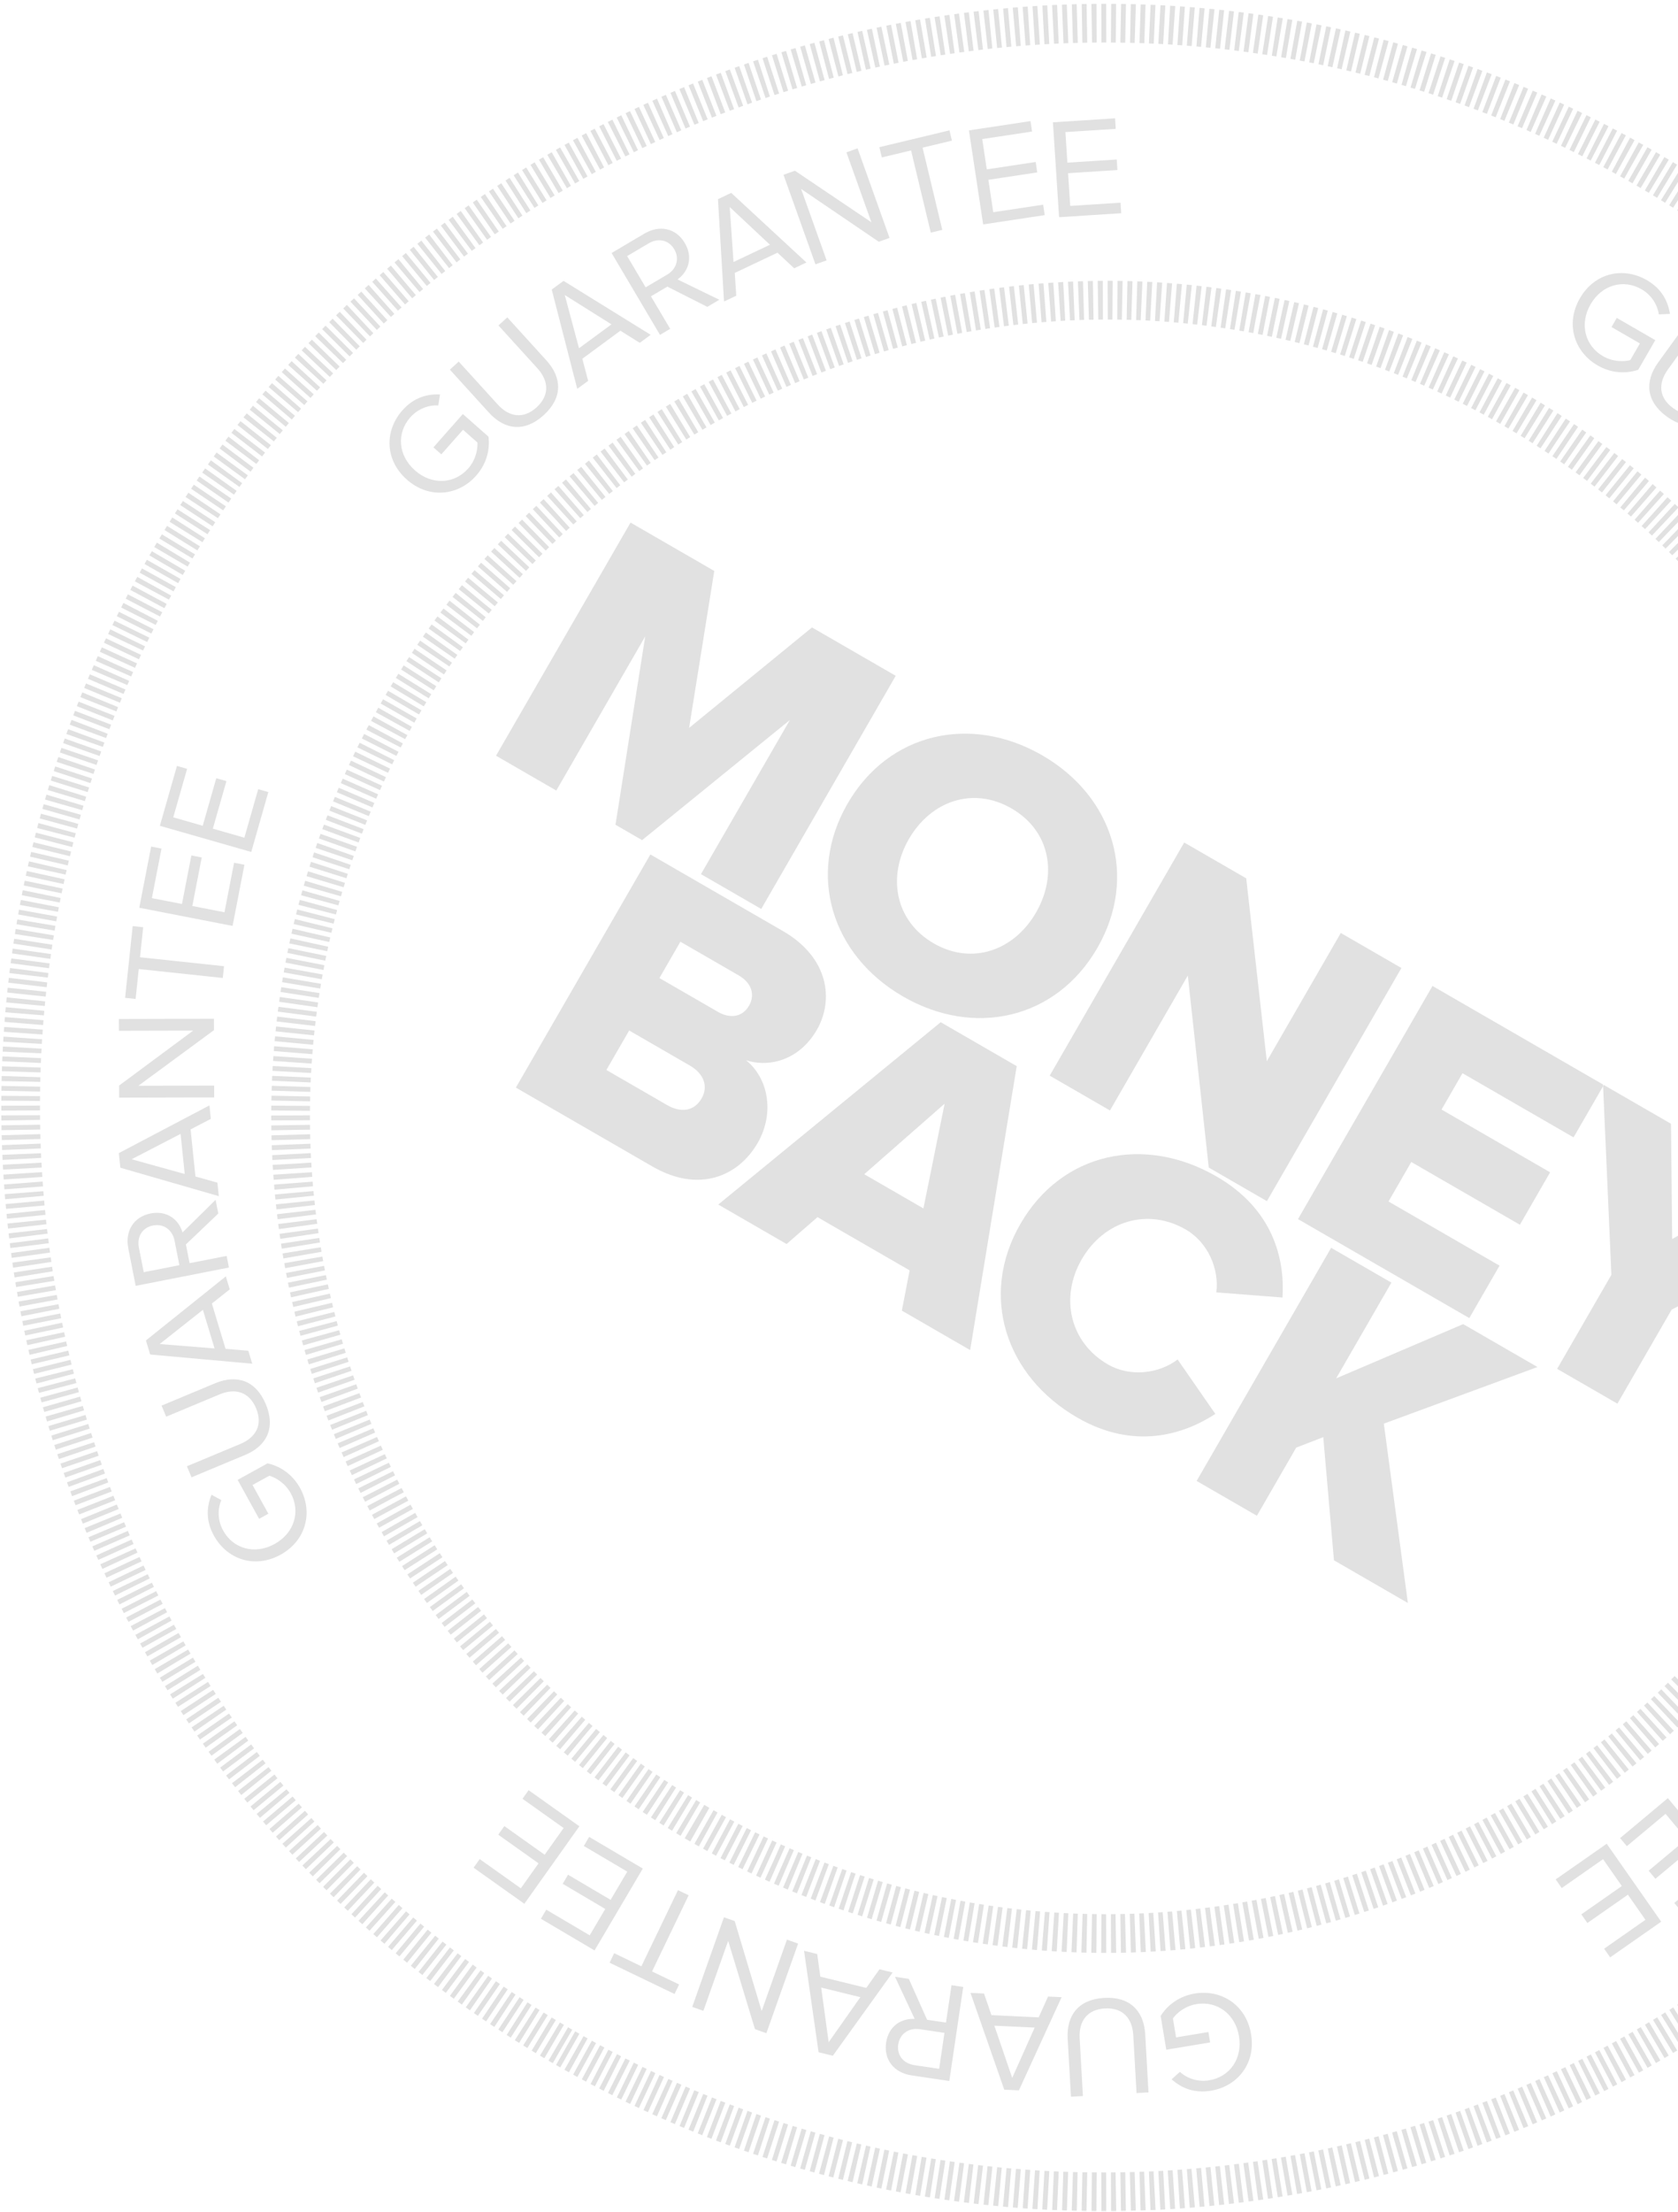 <?xml version="1.0" encoding="UTF-8"?>
<svg width="347px" height="457px" viewBox="0 0 347 457" version="1.1" xmlns="http://www.w3.org/2000/svg" xmlns:xlink="http://www.w3.org/1999/xlink">
    <!-- Generator: Sketch 47.1 (45422) - http://www.bohemiancoding.com/sketch -->
    <title>Group 6</title>
    <desc>Created with Sketch.</desc>
    <defs></defs>
    <g id="Page-1" stroke="none" stroke-width="1" fill="none" fill-rule="evenodd" opacity="0.14">
        <g id="Inner-circle-R4" transform="translate(-899, -3454)">
            <g id="Group-6" transform="translate(194, 3351)">
                <g transform="translate(933.5, 332.5) rotate(-330) translate(-933.5, -332.5) translate(709, 108)">
                    <g id="Group-5">
                        <path d="M225.438,394.161 C132.254,394.161 56.714,318.621 56.714,225.438 C56.714,132.254 132.254,56.714 225.438,56.714 C318.621,56.714 394.161,132.254 394.161,225.438 C394.161,318.621 318.621,394.161 225.438,394.161 Z" id="Oval" stroke="#222222" stroke-width="8" stroke-dasharray="1,1" fill-rule="nonzero"></path>
                        <path d="M224.02,448.04 C100.297,448.04 0,347.743 0,224.02 C0,100.297 100.297,0 224.02,0 C347.743,0 448.04,100.297 448.04,224.02 C448.04,347.743 347.743,448.04 224.02,448.04 Z" id="Oval-Copy" stroke="#222222" stroke-width="8" stroke-dasharray="1,1" fill-rule="nonzero"></path>
                        <path d="M215.145,407.84 C211.933,407.84 209.251,409.195 207.424,411.256 L207.424,418.324 L216.619,418.324 L216.619,416.145 L209.841,416.145 L209.841,412.169 C210.843,411.168 212.788,410.049 215.145,410.049 C219.448,410.049 222.719,413.377 222.719,418.03 C222.719,422.742 219.448,426.01 215.145,426.01 C212.788,426.01 210.695,424.891 209.458,423.301 L207.513,424.538 C209.222,426.658 211.638,428.19 215.145,428.19 C220.744,428.19 225.253,424.155 225.253,418.03 C225.253,411.933 220.744,407.84 215.145,407.84 Z M197.447,405.839 C202.724,406.382 205.097,409.794 204.603,414.599 L203.371,426.551 L200.909,426.298 L202.134,414.404 C202.502,410.83 200.829,408.378 197.224,408.007 C193.618,407.636 191.451,409.693 191.083,413.267 L189.857,425.161 L187.395,424.907 L188.623,412.984 C189.124,408.121 192.141,405.294 197.447,405.839 Z M170.282,400.455 L173.022,401.026 L173.829,405.676 L183.407,407.67 L186.005,403.728 L188.746,404.299 L176.977,421.914 L174.005,421.295 L170.282,400.455 Z M174.083,407.925 L176.016,419.157 L182.247,409.624 L174.083,407.925 Z M155.417,394.719 L158.171,395.588 L160.567,404.529 L164.333,405.718 L166.685,398.276 L169.018,399.013 L163.096,417.743 L155.566,415.365 C152.137,414.283 150.357,411.312 151.449,407.858 C152.514,404.488 155.432,403.371 158.061,403.954 L155.417,394.719 Z M158.767,406.215 C156.547,405.514 154.531,406.515 153.866,408.621 C153.191,410.755 154.284,412.675 156.504,413.376 L161.421,414.929 L163.685,407.768 L158.767,406.215 Z M137.666,386.432 L140.245,387.518 L140.143,392.237 L149.159,396.033 L152.466,392.664 L155.046,393.751 L140.108,408.776 L137.311,407.598 L137.666,386.432 Z M139.959,394.492 L139.696,405.886 L147.644,397.729 L139.959,394.492 Z M122.405,376.984 L124.474,378.112 L127.033,397.351 L134.539,383.596 L136.686,384.767 L127.276,402.012 L125.077,400.814 L122.492,381.929 L115.142,395.399 L112.994,394.229 L122.405,376.984 Z M113.916,369.961 L115.925,371.356 L105.956,385.699 L111.063,389.244 L109.819,391.034 L97.572,382.532 L98.816,380.743 L103.947,384.304 L113.916,369.961 Z M97.522,356.176 L107.431,364.395 L94.878,379.51 L84.968,371.291 L86.361,369.614 L94.388,376.272 L98.435,371.4 L90.566,364.873 L91.959,363.196 L99.828,369.723 L104.156,364.511 L96.129,357.853 L97.522,356.176 Z M86.689,344.641 L95.862,353.673 L82.068,367.666 L72.894,358.633 L74.424,357.081 L81.856,364.398 L86.302,359.887 L79.018,352.715 L80.548,351.163 L87.833,358.335 L92.59,353.51 L85.158,346.193 L86.689,344.641 Z M49.88,275.611 C51.781,280.874 49.459,286.502 43.721,288.571 C37.955,290.651 32.627,287.782 30.726,282.519 C29.536,279.222 30.157,276.431 31.572,274.105 L33.397,275.513 C32.32,277.216 31.977,279.563 32.777,281.779 C34.238,285.823 38.425,287.788 42.86,286.189 C47.24,284.609 49.262,280.405 47.801,276.36 C47.001,274.144 45.287,272.696 44.005,272.094 L40.263,273.444 L42.564,279.815 L40.512,280.555 L37.391,271.912 L44.044,269.513 C46.604,270.53 48.79,272.591 49.88,275.611 Z M45.626,257.363 C46.87,262.516 44.44,265.889 39.742,267.021 L28.053,269.838 L27.473,267.433 L39.104,264.63 C42.599,263.788 44.356,261.395 43.506,257.874 C42.657,254.352 39.995,252.995 36.5,253.837 L24.869,256.64 L24.288,254.235 L35.948,251.425 C40.704,250.279 44.376,252.181 45.626,257.363 Z M41.677,229.956 L42.05,232.729 L37.929,235.035 L39.232,244.725 L43.815,245.863 L44.188,248.636 L23.652,243.4 L23.247,240.393 L41.677,229.956 Z M35.891,236.022 L25.934,241.578 L37.002,244.282 L35.891,236.022 Z M42.117,214.035 L42.216,216.919 L34.582,222.16 L34.717,226.104 L42.521,225.837 L42.605,228.28 L22.961,228.953 L22.69,221.065 C22.567,217.474 24.776,214.805 28.398,214.681 C31.933,214.56 33.96,216.937 34.288,219.607 L42.117,214.035 Z M32.39,221.027 C32.311,218.702 30.694,217.137 28.485,217.212 C26.247,217.289 24.8,218.959 24.88,221.284 L25.056,226.435 L32.567,226.178 L32.39,221.027 Z M43.946,194.561 L43.788,197.354 L39.306,198.842 L38.756,208.604 L43.042,210.585 L42.885,213.379 L23.706,204.364 L23.877,201.336 L43.946,194.561 Z M37.119,199.427 L26.291,203.006 L36.65,207.748 L37.119,199.427 Z M47.702,177.018 L28.284,173.967 L27.904,176.382 L43.071,178.765 L26.147,187.554 L25.758,190.026 L45.175,193.077 L45.555,190.663 L30.068,188.229 L47.335,179.346 L47.702,177.018 Z M51.474,166.661 L50.835,169.021 L33.967,164.456 L32.342,170.453 L30.237,169.884 L34.135,155.5 L36.24,156.07 L34.607,162.096 L51.474,166.661 Z M58.968,146.634 L54.541,158.719 L36.083,151.965 L40.511,139.88 L42.559,140.629 L38.972,150.419 L44.921,152.596 L48.437,143 L50.485,143.749 L46.969,153.345 L53.334,155.674 L56.921,145.885 L58.968,146.634 Z M66.234,132.579 L60.781,144.238 L42.974,135.921 L48.427,124.262 L50.402,125.185 L45.985,134.629 L51.725,137.31 L56.055,128.053 L58.031,128.975 L53.701,138.233 L59.841,141.101 L64.258,131.657 L66.234,132.579 Z M119.078,74.839 C114.753,78.393 108.669,78.092 104.795,73.383 C100.902,68.651 101.821,62.673 106.146,59.12 C108.855,56.894 111.695,56.544 114.363,57.097 L113.646,59.287 C111.68,58.844 109.352,59.307 107.531,60.803 C104.208,63.534 103.758,68.135 106.753,71.775 C109.709,75.369 114.351,75.864 117.674,73.133 C119.496,71.637 120.287,69.538 120.424,68.129 L117.898,65.058 L112.662,69.359 L111.277,67.676 L118.38,61.841 L122.871,67.3 C122.77,70.052 121.559,72.801 119.078,74.839 Z M134.823,64.709 C130.385,67.613 126.39,66.46 123.742,62.42 L117.156,52.367 L119.227,51.012 L125.781,61.015 C127.75,64.021 130.596,64.87 133.628,62.886 C136.661,60.901 137.045,57.94 135.076,54.934 L128.522,44.93 L130.593,43.575 L137.163,53.603 C139.843,57.693 139.285,61.789 134.823,64.709 Z M159.309,51.766 L156.822,53.05 L153.262,49.95 L144.57,54.438 L145.041,59.134 L142.554,60.419 L140.572,39.331 L143.269,37.938 L159.309,51.766 Z M151.646,48.364 L143.058,40.865 L144.237,52.19 L151.646,48.364 Z M174.493,46.837 L171.807,47.898 L164.305,42.469 L160.633,43.919 L163.503,51.177 L161.228,52.076 L154.004,33.808 L161.349,30.907 C164.692,29.586 167.949,30.77 169.281,34.139 C170.581,37.425 169.021,40.131 166.614,41.335 L174.493,46.837 Z M164.638,40.026 C166.803,39.171 167.737,37.124 166.924,35.07 C166.101,32.988 164.041,32.187 161.876,33.042 L157.08,34.936 L159.842,41.92 L164.638,40.026 Z M193.468,42.087 L190.78,42.87 L187.882,39.144 L178.489,41.88 L178.049,46.579 L175.361,47.363 L177.469,26.287 L180.383,25.438 L193.468,42.087 Z M186.6,37.278 L179.613,28.27 L178.594,39.611 L186.6,37.278 Z M211.276,39.805 L208.958,40.234 L194.832,26.913 L197.686,42.319 L195.28,42.764 L191.703,23.449 L194.166,22.993 L208.087,36.022 L205.293,20.935 L207.698,20.49 L211.276,39.805 Z M222.311,39.906 L220.999,22.492 L227.229,22.023 L227.065,19.85 L212.196,20.969 L212.36,23.142 L218.56,22.675 L219.872,40.09 L222.311,39.906 Z M243.718,40.254 L243.739,38.075 L233.307,37.976 L233.372,31.203 L243.597,31.3 L243.618,29.12 L233.392,29.023 L233.453,22.692 L243.884,22.791 L243.905,20.612 L231.027,20.49 L230.841,40.132 L243.718,40.254 Z M259.39,42.349 L259.595,40.179 L249.209,39.2 L249.846,32.456 L260.026,33.416 L260.231,31.247 L250.051,30.286 L250.646,23.983 L261.032,24.962 L261.237,22.793 L248.416,21.583 L246.569,41.139 L259.39,42.349 Z M331.529,72.784 C326.735,69.893 324.991,64.06 328.143,58.841 C331.31,53.596 337.257,52.47 342.051,55.361 C345.053,57.172 346.33,59.731 346.697,62.429 L344.392,62.483 C344.155,60.483 342.942,58.444 340.924,57.227 C337.24,55.005 332.749,56.115 330.313,60.149 C327.907,64.133 328.987,68.671 332.671,70.893 C334.689,72.11 336.933,72.156 338.309,71.816 L340.364,68.413 L334.561,64.913 L335.688,63.047 L343.56,67.794 L339.906,73.846 C337.276,74.667 334.279,74.443 331.529,72.784 Z M346.323,84.24 C342.105,81.026 341.861,76.877 344.791,73.037 L352.082,63.482 L354.05,64.982 L346.795,74.49 C344.615,77.347 344.763,80.311 347.645,82.507 C350.527,84.704 353.45,84.079 355.63,81.222 L362.885,71.714 L364.853,73.214 L357.58,82.745 C354.614,86.633 350.564,87.472 346.323,84.24 Z M366.7,102.984 L364.658,101.07 L366.395,96.681 L359.26,89.991 L354.987,92.002 L352.946,90.088 L372.176,81.184 L374.389,83.259 L366.7,102.984 Z M367.351,94.63 L371.558,84.037 L361.269,88.927 L367.351,94.63 Z M376.442,115.628 L374.542,113.454 L377.149,104.573 L374.552,101.6 L368.669,106.733 L367.061,104.891 L381.867,91.972 L387.062,97.918 C389.426,100.624 389.4,104.087 386.67,106.469 C384.006,108.794 380.932,108.231 378.991,106.367 L376.442,115.628 Z M379.564,104.068 C381.096,105.821 383.338,106.014 385.003,104.562 C386.69,103.089 386.756,100.882 385.225,99.129 L381.833,95.247 L376.173,100.186 L379.564,104.068 Z M387.299,131.889 L385.659,129.622 L388.197,125.643 L382.463,117.721 L377.886,118.885 L376.246,116.618 L396.818,111.524 L398.597,113.982 L387.299,131.889 Z M389.526,123.81 L395.669,114.208 L384.638,117.057 L389.526,123.81 Z M395.446,147.865 L394.262,145.828 L402.058,128.051 L388.503,135.922 L387.274,133.809 L404.269,123.94 L405.527,126.105 L397.937,143.591 L411.213,135.883 L412.441,137.996 L395.446,147.865 Z M399.068,158.305 L398.075,156.071 L414.046,148.983 L411.523,143.304 L413.516,142.42 L419.568,156.039 L417.575,156.923 L415.039,151.217 L399.068,158.305 Z M405.893,178.568 L401.701,166.399 L420.287,160.006 L424.479,172.175 L422.417,172.884 L419.021,163.027 L413.03,165.087 L416.359,174.75 L414.297,175.459 L410.968,165.797 L404.559,168.001 L407.955,177.859 L405.893,178.568 Z M409.122,194.048 L405.996,181.564 L425.064,176.796 L428.19,189.28 L426.074,189.809 L423.542,179.696 L417.395,181.233 L419.878,191.146 L417.762,191.675 L415.28,181.762 L408.705,183.406 L411.237,193.519 L409.122,194.048 Z M404.596,272.167 C403.959,275.313 404.756,278.209 406.415,280.407 L413.347,281.809 L415.171,272.804 L413.034,272.371 L411.689,279.01 L407.79,278.221 C407.007,277.041 406.295,274.914 406.763,272.605 C407.616,268.391 411.529,265.847 416.092,266.77 C420.714,267.705 423.271,271.557 422.417,275.772 C421.95,278.081 420.437,279.908 418.632,280.805 L419.459,282.955 C421.878,281.702 423.859,279.639 424.555,276.204 C425.665,270.72 422.603,265.503 416.595,264.288 C410.616,263.079 405.707,266.683 404.596,272.167 Z M398.756,289.955 C400.371,284.906 404.199,283.284 408.803,284.754 L420.256,288.412 L419.502,290.768 L408.106,287.129 C404.681,286.035 401.937,287.168 400.833,290.619 C399.73,294.069 401.299,296.611 404.724,297.704 L416.121,301.344 L415.367,303.7 L403.942,300.052 C399.283,298.564 397.132,295.033 398.756,289.955 Z M387.895,315.406 L389.018,312.843 L393.738,313.011 L397.661,304.054 L394.335,300.703 L395.458,298.14 L410.286,313.273 L409.069,316.052 L387.895,315.406 Z M395.992,313.225 L407.389,313.645 L399.336,305.59 L395.992,313.225 Z M379.217,328.781 L380.634,326.266 L389.882,325.76 L391.82,322.322 L385.016,318.492 L386.216,316.362 L403.342,326.002 L399.467,332.879 C397.702,336.009 394.427,337.14 391.269,335.362 C388.187,333.628 387.693,330.544 388.804,328.093 L379.217,328.781 Z M391.164,327.867 C390.021,329.894 390.587,332.071 392.512,333.155 C394.464,334.254 396.569,333.58 397.711,331.552 L400.242,327.062 L393.695,323.377 L391.164,327.867 Z M367.471,344.45 L369.063,342.148 L373.664,343.215 L379.228,335.174 L376.606,331.249 L378.198,328.948 L389.856,346.636 L388.13,349.131 L367.471,344.45 Z M375.835,343.857 L386.941,346.448 L380.579,337.002 L375.835,343.857 Z M355.125,357.443 L356.652,355.647 L376.022,357.066 L364.077,346.919 L365.661,345.056 L380.637,357.779 L379.015,359.686 L359.988,358.365 L371.686,368.302 L370.102,370.165 L355.125,357.443 Z M346.51,364.337 L348.285,362.655 L360.31,375.326 L364.822,371.05 L366.323,372.631 L355.504,382.886 L354.003,381.305 L358.536,377.008 L346.51,364.337 Z M329.689,377.568 L339.755,369.54 L352.015,384.894 L341.95,392.921 L340.59,391.218 L348.743,384.715 L344.791,379.766 L336.799,386.14 L335.439,384.437 L343.431,378.062 L339.204,372.768 L331.05,379.271 L329.689,377.568 Z M316.187,385.82 L326.901,378.68 L337.807,395.022 L327.092,402.163 L325.883,400.35 L334.562,394.566 L331.047,389.298 L322.539,394.967 L321.329,393.154 L329.837,387.485 L326.076,381.849 L317.397,387.633 L316.187,385.82 Z" id="Guarantee-Guarantee" fill="#222222" transform="translate(225.438, 224.02) scale(-1, -1) translate(-225.438, -224.02) "></path>
                    </g>
                    <path d="M142.1,223.944 L142.1,168.317 L122.107,168.317 L110.48,199.008 L98.769,168.317 L78.776,168.317 L78.776,223.944 L93.164,223.944 L93.164,187.165 L107.301,223.944 L113.659,223.944 L127.712,187.165 L127.712,223.944 L142.1,223.944 Z M176.543,224.945 C159.478,224.945 146.68,213.102 146.68,196.172 C146.68,179.242 159.478,167.399 176.543,167.399 C193.608,167.399 206.323,179.242 206.323,196.172 C206.323,213.102 193.608,224.945 176.543,224.945 Z M176.543,212.268 C185.745,212.268 191.684,205.179 191.684,196.172 C191.684,187.082 185.745,180.076 176.543,180.076 C167.341,180.076 161.319,187.082 161.319,196.172 C161.319,205.179 167.341,212.268 176.543,212.268 Z M262.85,223.944 L262.85,168.317 L248.378,168.317 L248.378,198.924 L225.792,168.317 L210.986,168.317 L210.986,223.944 L225.374,223.944 L225.374,191.752 L248.964,223.944 L262.85,223.944 Z M311.179,223.944 L270.274,223.944 L270.274,168.317 L311.179,168.317 L311.179,180.827 L284.662,180.827 L284.662,189.5 L310.593,189.5 L310.593,202.01 L284.662,202.01 L284.662,211.434 L311.179,211.434 L311.179,223.944 Z M346.542,223.944 L332.154,223.944 L332.154,201.51 L310.991,168.317 L327.219,168.317 L339.348,188.833 L351.31,168.317 L367.622,168.317 L346.542,201.51 L346.542,223.944 Z M149.241,281.281 L116.618,281.281 L116.618,225.654 L148.238,225.654 C159.363,225.654 164.55,232.826 164.55,239.831 C164.55,246.753 160.283,251.424 155.013,252.591 C160.953,253.509 165.637,259.18 165.637,266.185 C165.637,274.275 160.2,281.281 149.241,281.281 Z M144.975,246.837 C147.903,246.837 149.911,245.252 149.911,242.5 C149.911,239.831 147.903,238.163 144.975,238.163 L131.006,238.163 L131.006,246.837 L144.975,246.837 Z M145.477,268.771 C148.907,268.771 150.998,267.019 150.998,264.017 C150.998,261.265 148.991,259.347 145.477,259.347 L131.006,259.347 L131.006,268.771 L145.477,268.771 Z M225.092,281.281 L208.78,281.281 L206.019,273.274 L184.019,273.274 L181.259,281.281 L164.947,281.281 L185.943,225.654 L204.095,225.654 L225.092,281.281 Z M202.088,260.764 L195.061,239.831 L187.951,260.764 L202.088,260.764 Z M251.254,282.281 C234.105,282.281 221.056,270.606 221.056,253.509 C221.056,236.329 234.105,224.736 251.254,224.736 C264.721,224.736 271.999,232.325 275.596,239.581 L263.216,245.502 C261.375,241.082 256.607,237.413 251.254,237.413 C242.136,237.413 235.695,244.335 235.695,253.509 C235.695,262.599 242.136,269.605 251.254,269.605 C256.607,269.605 261.375,265.935 263.216,261.515 L275.596,267.353 C271.999,274.442 264.721,282.281 251.254,282.281 Z M329.613,281.281 L306.777,251.674 L328.442,225.654 L310.708,225.654 L293.56,248.505 L293.56,225.654 L279.172,225.654 L279.172,281.281 L293.56,281.281 L293.56,265.018 L297.324,260.347 L311.963,281.281 L329.613,281.281 Z" id="Money-Back" fill="#222222"></path>
                </g>
            </g>
        </g>
    </g>
</svg>